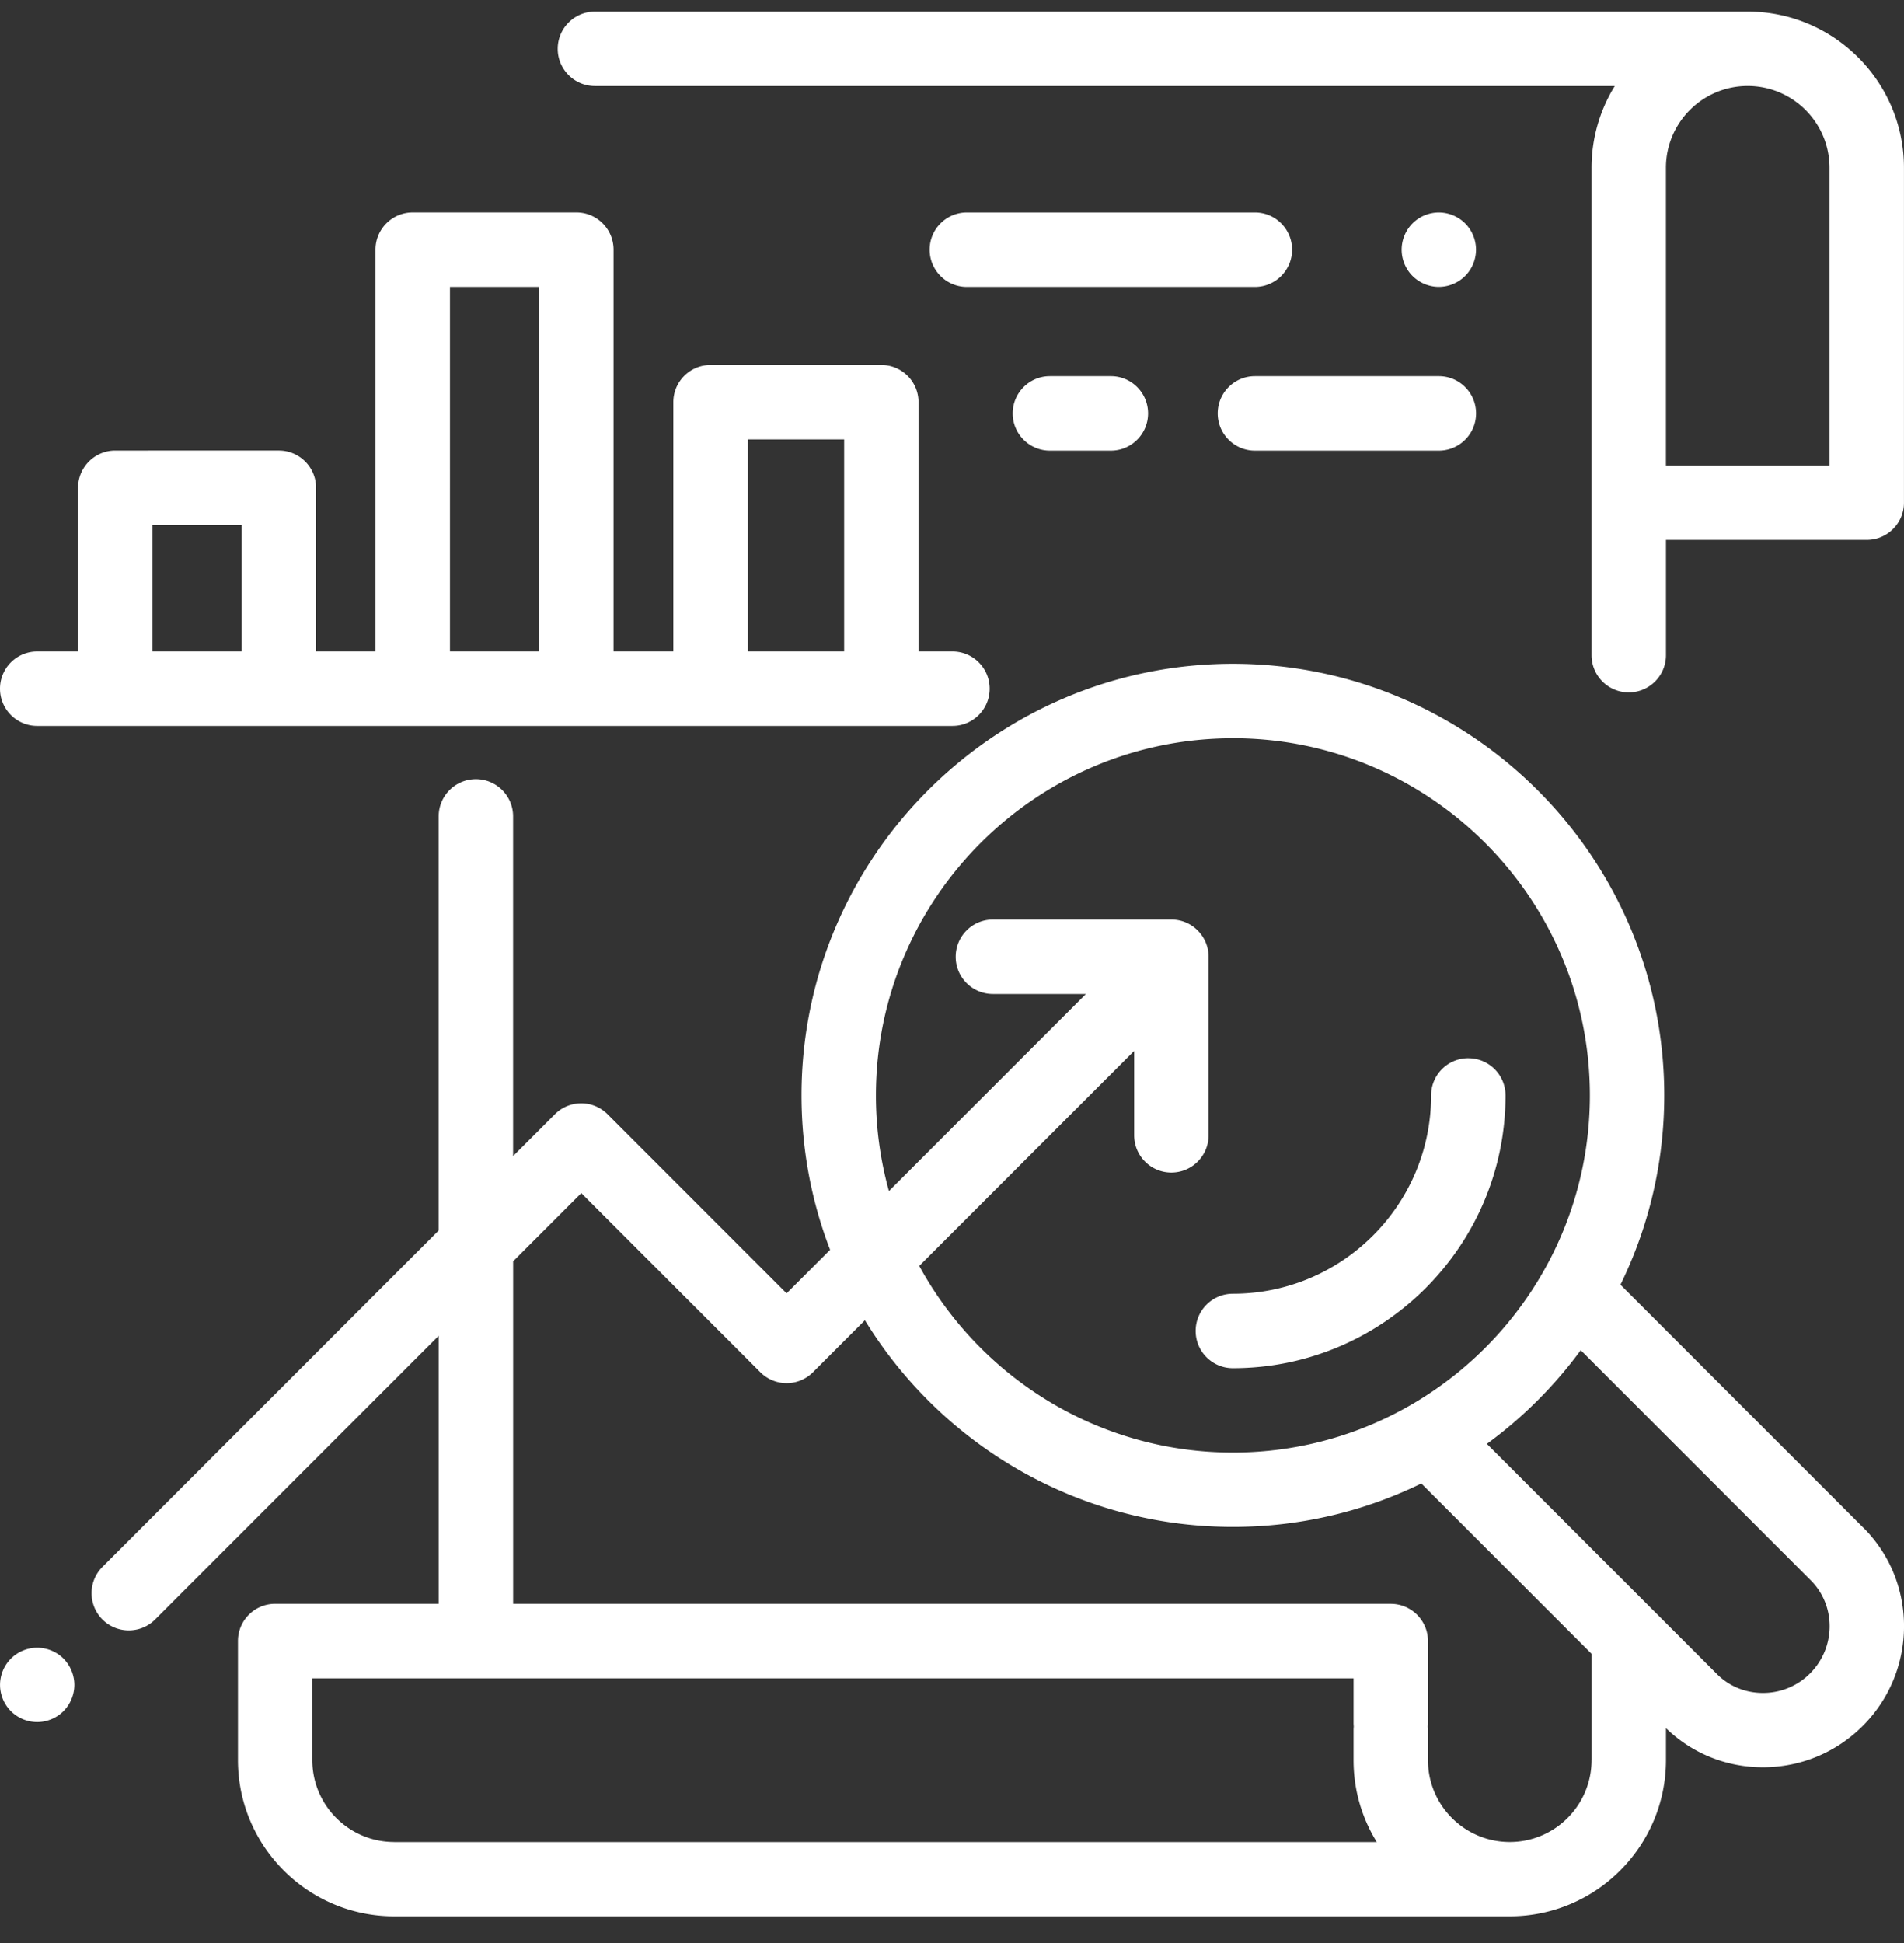 <svg width="50" height="51" viewBox="0 0 50 51" fill="none" xmlns="http://www.w3.org/2000/svg"><rect x="0" y="0" width="50" height="51" fill="#333333" stroke="none"/><g clip-path="url(#clip0)" fill="#fff"><path d="M45.897.304H15.623c-.539 0-.977.437-.977.977 0 .539.437.977.977.977h26.782a4.076 4.076 0 0 0-.61 2.148v12.791c0 .539.437.977.977.977.539 0 .977-.437.977-.977v-3.026h5.273c.539 0 .977-.437.977-.977V4.405c-0-2.261-1.84-4.101-4.102-4.101zm2.148 11.914h-4.297V4.405c0-1.185.964-2.148 2.148-2.148 1.185 0 2.148.964 2.148 2.148v7.812h0zM48.933 40.1l-6.379-6.379c.736-1.501 1.15-3.188 1.15-4.97 0-6.246-5.082-11.328-11.328-11.328s-11.328 5.082-11.328 11.328c0 1.428.266 2.795.751 4.054l-1.143 1.143-4.702-4.702a.977.977 0 0 0-1.381 0l-1.099 1.099v-8.917c0-.539-.437-.977-.977-.977-.539 0-.977.437-.977.977v10.87l-8.829 8.83c-.381.381-.381 1 0 1.381a.974.974 0 0 0 .691.286c.25 0 .5-.095.691-.286l7.449-7.449v7.037h-4.296c-.539 0-.977.437-.977.977v3.125c0 2.261 1.84 4.101 4.101 4.101h29.297c2.262 0 4.102-1.84 4.102-4.102v-.838c.683.663 1.584 1.028 2.546 1.028l.018-0c.984-.005 1.907-.39 2.602-1.084 1.44-1.44 1.449-3.776.018-5.206zM32.376 19.377c5.169 0 9.375 4.205 9.375 9.375 0 5.169-4.205 9.375-9.375 9.375-3.55 0-6.645-1.983-8.236-4.899l5.644-5.644v2.216c0 .539.437.977.977.977.539 0 .977-.437.977-.977v-4.687c0-.539-.437-.977-.977-.977H26.074c-.539 0-.977.437-.977.977 0 .539.437.977.977.977h2.443l-5.173 5.173a9.354 9.354 0 0 1-.342-2.51c-0-5.169 4.205-9.375 9.375-9.375zm-22.026 28.972c-1.185-0-2.148-.964-2.148-2.148v-2.148h27.343v1.172c0 .032.002.063.005.095a.954.954 0 0 0-.005.095v.787c0 .787.223 1.523.61 2.149H10.35v-0zm31.445-2.149c0 1.185-.964 2.149-2.148 2.149-1.185 0-2.148-.964-2.148-2.149v-.787a.987.987 0 0 0-.005-.095.987.987 0 0 0 .005-.095v-2.148c0-.539-.437-.977-.977-.977H13.475v-8.991l1.79-1.79 4.702 4.702a.977.977 0 0 0 1.381 0l1.365-1.365c1.993 3.251 5.58 5.424 9.664 5.424 1.773 0 3.452-.41 4.948-1.139l4.471 4.471v2.789zm5.738-2.276a1.741 1.741 0 0 1-1.23.512l-.009 0c-.459 0-.886-.175-1.205-.494l-6.043-6.043a11.424 11.424 0 0 0 2.465-2.459l6.04 6.04c.669.669.66 1.765-.018 2.444z"/><path d="M38.559 27.775c-.539 0-.977.437-.977.977 0 2.871-2.336 5.206-5.206 5.206-.539 0-.977.437-.977.977 0 .539.437.977.977.977 3.948 0 7.16-3.212 7.16-7.159 0-.539-.437-.977-.977-.977zM25.012 17.1h-.891v-6.543c0-.539-.437-.977-.977-.977h-4.485c-.539 0-.977.437-.977.977V17.1h-1.57V6.553c0-.539-.437-.977-.977-.977h-4.297c-.539 0-.977.437-.977.977V17.1H8.3v-4.297c0-.539-.437-.977-.977-.977H3.027c-.539 0-.977.437-.977.977V17.1H.977c-.539 0-.977.437-.977.977 0 .539.437.977.977.977h24.035c.539 0 .977-.437.977-.977-0-.539-.437-.977-.977-.977zm-18.664 0H4.004v-3.32h2.344V17.1zm7.812 0h-2.344V7.53h2.344v9.57zm8.008 0h-2.531v-5.566h2.531V17.1zM32.954 5.577h-7.564c-.539 0-.977.437-.977.977 0 .539.437.977.977.977h7.564c.539 0 .977-.437.977-.977-0-.539-.437-.977-.977-.977zM38.475 5.863a.984.984 0 0 0-.691-.286.984.984 0 0 0-.69.286.984.984 0 0 0-.286.691c0 .257.104.509.286.69a.984.984 0 0 0 .69.286.984.984 0 0 0 .691-.286.984.984 0 0 0 .286-.69.984.984 0 0 0-.286-.691zM29.172 9.874h-1.601c-.539 0-.977.437-.977.977 0 .539.437.977.977.977h1.601c.539 0 .977-.437.977-.977 0-.539-.437-.977-.977-.977zM37.785 9.874h-4.83c-.539 0-.977.437-.977.977 0 .539.437.977.977.977h4.83c.539 0 .977-.437.977-.977 0-.539-.437-.977-.977-.977zM1.668 43.535a.984.984 0 0 0-.691-.286.982.982 0 0 0-.69.286.979.979 0 0 0-.286.69c0 .257.104.509.286.69a.982.982 0 0 0 .69.286.985.985 0 0 0 .69-.286.984.984 0 0 0 .286-.69.983.983 0 0 0-.286-.69z"/></g><defs><clipPath id="clip0"><path fill="#fff" transform="translate(0 .303)" d="M0 0h50v50H0z"/></clipPath></defs></svg>